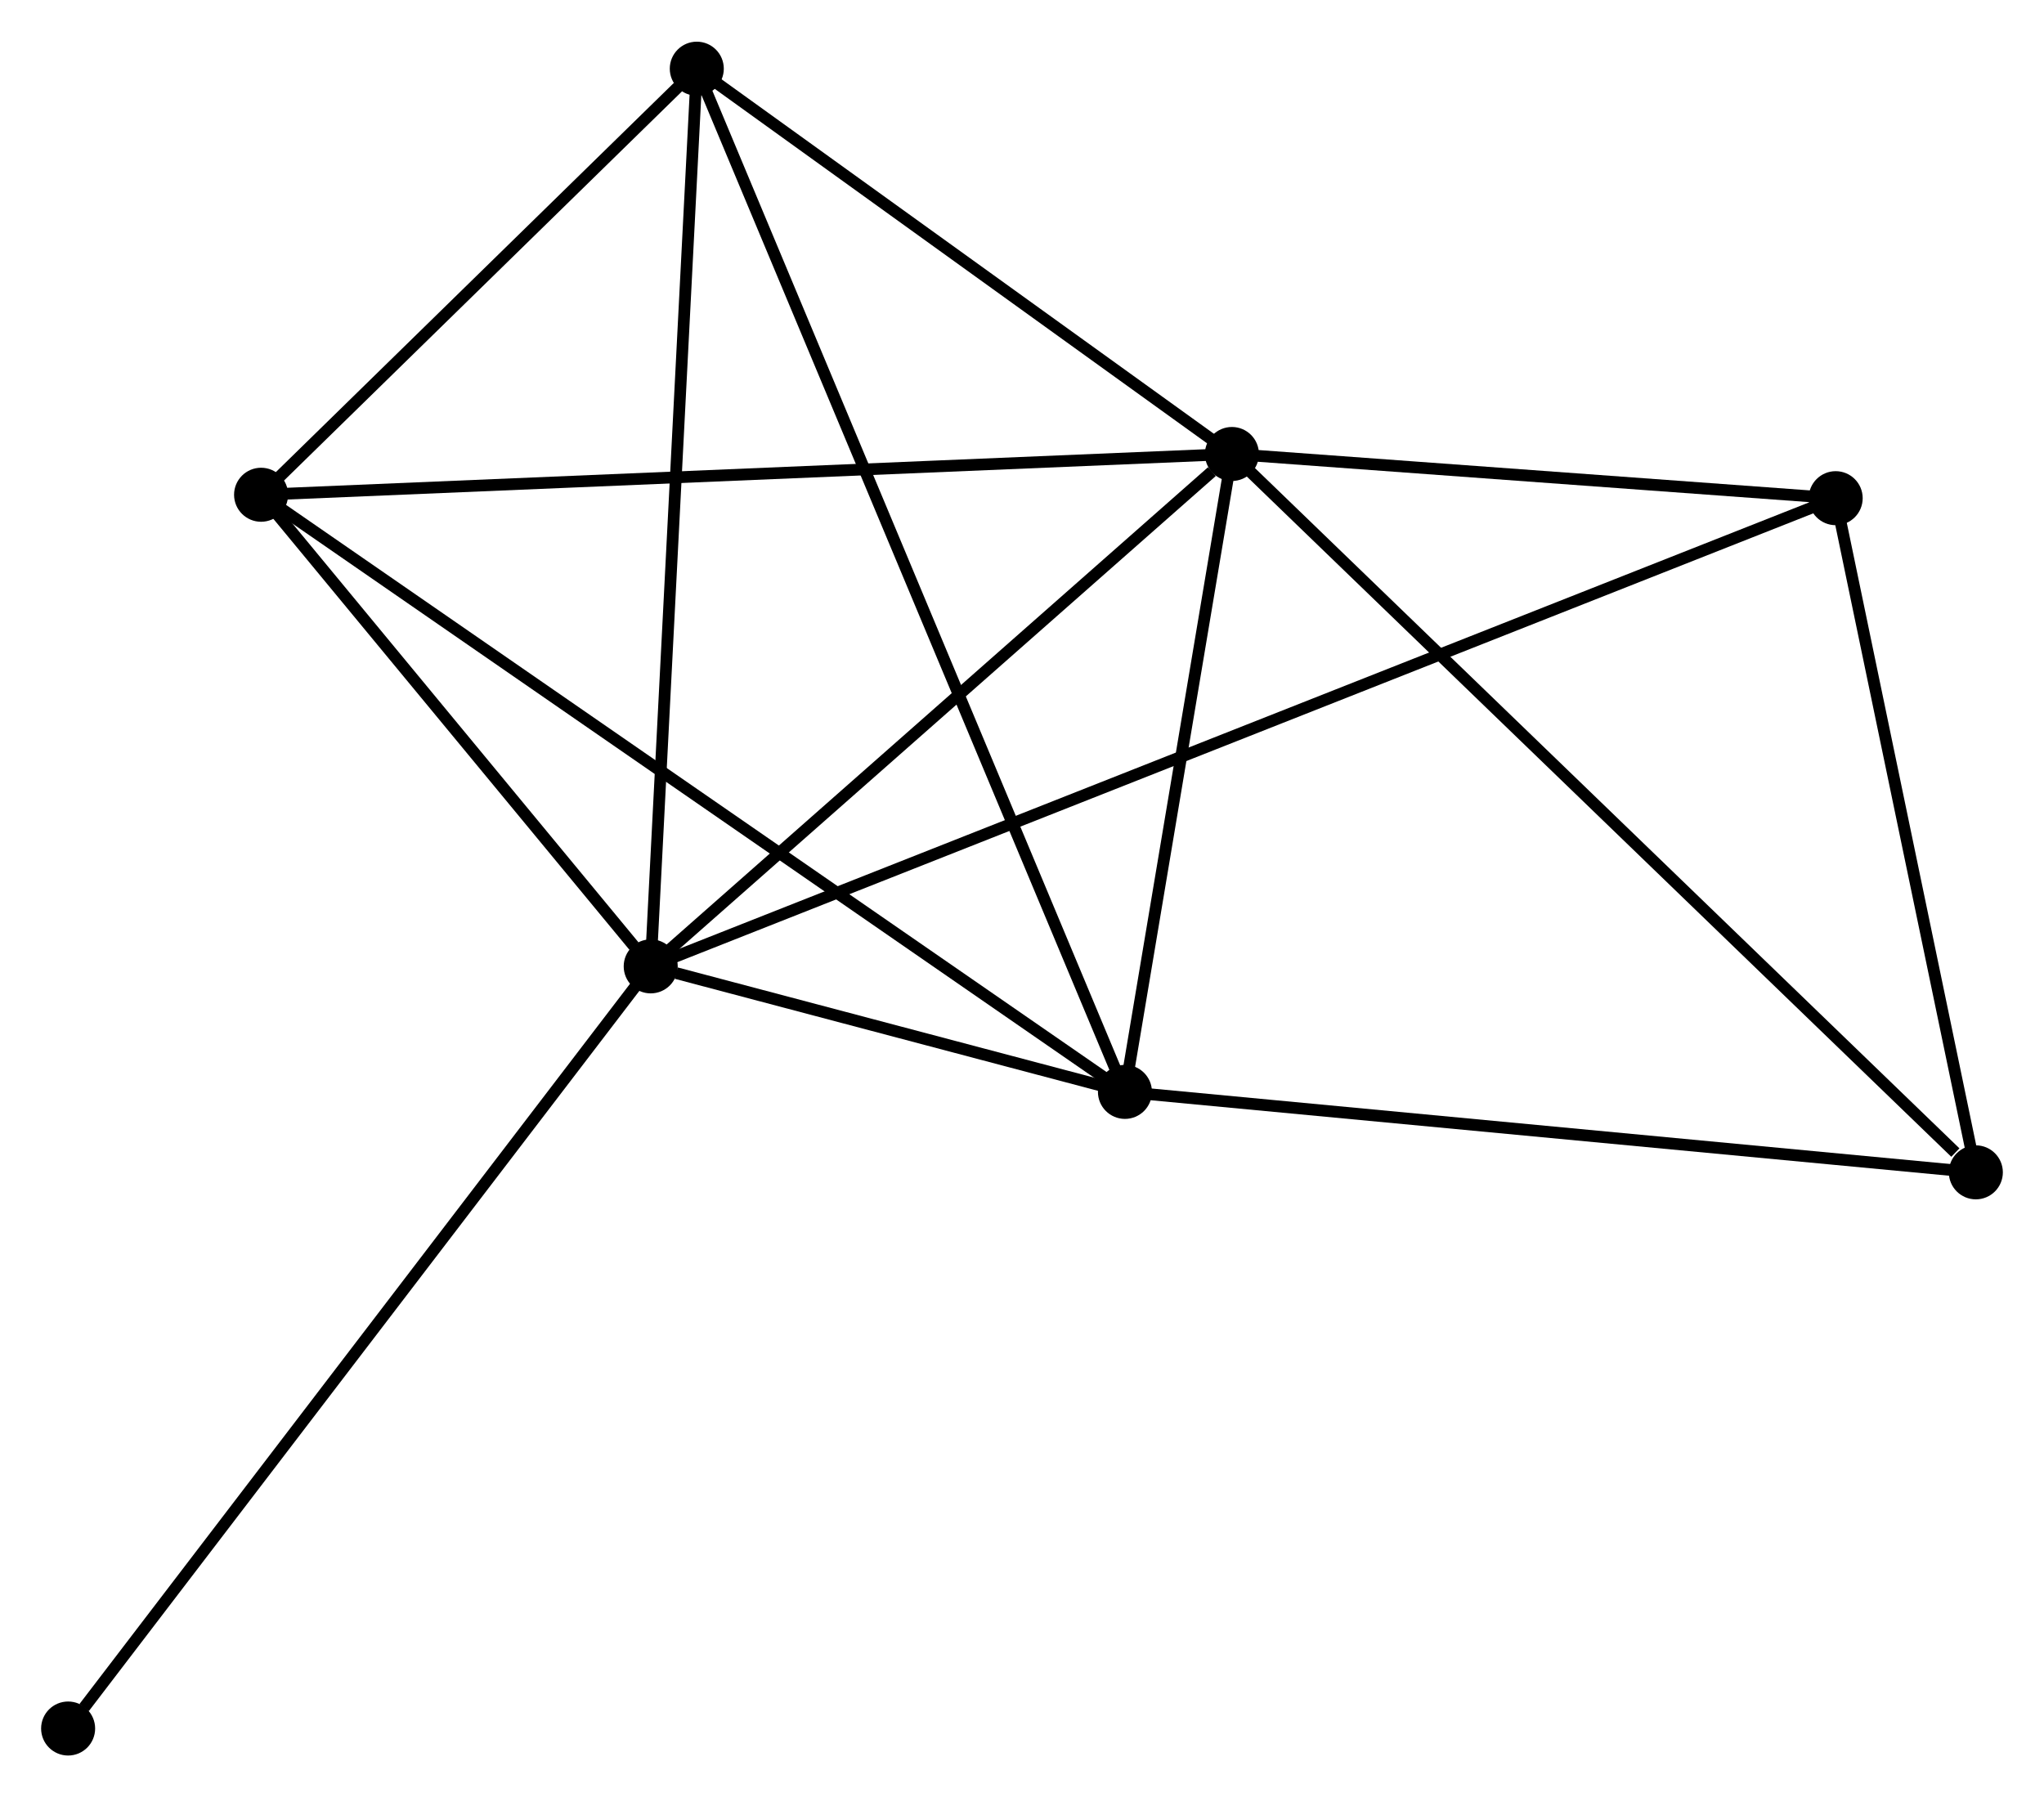<?xml version="1.0" encoding="UTF-8" standalone="no"?>
<!DOCTYPE svg PUBLIC "-//W3C//DTD SVG 1.1//EN"
 "http://www.w3.org/Graphics/SVG/1.1/DTD/svg11.dtd">
<!-- Generated by graphviz version 2.36.0 (20140111.2315)
 -->
<!-- Title: %3 Pages: 1 -->
<svg width="174pt" height="153pt"
 viewBox="0.00 0.00 174.03 152.93" xmlns="http://www.w3.org/2000/svg" xmlns:xlink="http://www.w3.org/1999/xlink">
<g id="graph0" class="graph" transform="scale(1 1) rotate(0) translate(4 148.928)">
<title>%3</title>
<!-- 0 -->
<g id="node1" class="node"><title>0</title>
<ellipse fill="black" stroke="black" cx="51.403" cy="-66.694" rx="1.8" ry="1.8"/>
</g>
<!-- 1 -->
<g id="node2" class="node"><title>1</title>
<ellipse fill="black" stroke="black" cx="100.888" cy="-110.321" rx="1.8" ry="1.8"/>
</g>
<!-- 0&#45;&#45;1 -->
<g id="edge1" class="edge"><title>0&#45;&#45;1</title>
<path fill="none" stroke="black" d="M53.05,-68.146C60.563,-74.769 91.554,-102.092 99.185,-108.82"/>
</g>
<!-- 2 -->
<g id="node3" class="node"><title>2</title>
<ellipse fill="black" stroke="black" cx="91.78" cy="-56.006" rx="1.8" ry="1.8"/>
</g>
<!-- 0&#45;&#45;2 -->
<g id="edge2" class="edge"><title>0&#45;&#45;2</title>
<path fill="none" stroke="black" d="M53.574,-66.12C60.65,-64.246 82.985,-58.334 89.791,-56.533"/>
</g>
<!-- 3 -->
<g id="node4" class="node"><title>3</title>
<ellipse fill="black" stroke="black" cx="55.326" cy="-143.128" rx="1.8" ry="1.8"/>
</g>
<!-- 0&#45;&#45;3 -->
<g id="edge3" class="edge"><title>0&#45;&#45;3</title>
<path fill="none" stroke="black" d="M51.5,-68.584C52.043,-79.158 54.699,-130.903 55.233,-141.305"/>
</g>
<!-- 4 -->
<g id="node5" class="node"><title>4</title>
<ellipse fill="black" stroke="black" cx="18.229" cy="-106.85" rx="1.8" ry="1.8"/>
</g>
<!-- 0&#45;&#45;4 -->
<g id="edge4" class="edge"><title>0&#45;&#45;4</title>
<path fill="none" stroke="black" d="M49.978,-68.42C44.521,-75.025 24.996,-98.659 19.612,-105.175"/>
</g>
<!-- 5 -->
<g id="node6" class="node"><title>5</title>
<ellipse fill="black" stroke="black" cx="152.293" cy="-106.558" rx="1.8" ry="1.8"/>
</g>
<!-- 0&#45;&#45;5 -->
<g id="edge5" class="edge"><title>0&#45;&#45;5</title>
<path fill="none" stroke="black" d="M53.155,-67.386C65.4,-72.225 138.091,-100.946 150.494,-105.847"/>
</g>
<!-- 7 -->
<g id="node7" class="node"><title>7</title>
<ellipse fill="black" stroke="black" cx="1.8" cy="-1.8" rx="1.8" ry="1.8"/>
</g>
<!-- 0&#45;&#45;7 -->
<g id="edge6" class="edge"><title>0&#45;&#45;7</title>
<path fill="none" stroke="black" d="M50.177,-65.09C43.374,-56.19 10.316,-12.941 3.165,-3.586"/>
</g>
<!-- 1&#45;&#45;2 -->
<g id="edge7" class="edge"><title>1&#45;&#45;2</title>
<path fill="none" stroke="black" d="M100.585,-108.514C99.202,-100.268 93.498,-66.251 92.093,-57.876"/>
</g>
<!-- 1&#45;&#45;3 -->
<g id="edge8" class="edge"><title>1&#45;&#45;3</title>
<path fill="none" stroke="black" d="M99.372,-111.413C92.455,-116.394 63.92,-136.94 56.895,-141.999"/>
</g>
<!-- 1&#45;&#45;4 -->
<g id="edge9" class="edge"><title>1&#45;&#45;4</title>
<path fill="none" stroke="black" d="M98.845,-110.235C87.409,-109.755 31.45,-107.405 20.201,-106.933"/>
</g>
<!-- 1&#45;&#45;5 -->
<g id="edge10" class="edge"><title>1&#45;&#45;5</title>
<path fill="none" stroke="black" d="M103.097,-110.16C111.553,-109.541 141.808,-107.325 150.15,-106.715"/>
</g>
<!-- 6 -->
<g id="node8" class="node"><title>6</title>
<ellipse fill="black" stroke="black" cx="164.227" cy="-49.156" rx="1.8" ry="1.8"/>
</g>
<!-- 1&#45;&#45;6 -->
<g id="edge11" class="edge"><title>1&#45;&#45;6</title>
<path fill="none" stroke="black" d="M102.454,-108.809C111.141,-100.421 153.353,-59.656 162.483,-50.84"/>
</g>
<!-- 2&#45;&#45;3 -->
<g id="edge12" class="edge"><title>2&#45;&#45;3</title>
<path fill="none" stroke="black" d="M91.018,-57.826C86.274,-69.164 60.815,-130.01 56.083,-141.319"/>
</g>
<!-- 2&#45;&#45;4 -->
<g id="edge13" class="edge"><title>2&#45;&#45;4</title>
<path fill="none" stroke="black" d="M90.244,-57.068C80.672,-63.685 29.304,-99.194 19.757,-105.794"/>
</g>
<!-- 2&#45;&#45;6 -->
<g id="edge14" class="edge"><title>2&#45;&#45;6</title>
<path fill="none" stroke="black" d="M93.87,-55.809C104.449,-54.808 151.992,-50.313 162.266,-49.341"/>
</g>
<!-- 3&#45;&#45;4 -->
<g id="edge15" class="edge"><title>3&#45;&#45;4</title>
<path fill="none" stroke="black" d="M53.732,-141.569C47.63,-135.602 25.796,-114.25 19.776,-108.362"/>
</g>
<!-- 5&#45;&#45;6 -->
<g id="edge16" class="edge"><title>5&#45;&#45;6</title>
<path fill="none" stroke="black" d="M152.69,-104.648C154.502,-95.933 161.976,-59.983 163.816,-51.132"/>
</g>
</g>
</svg>
